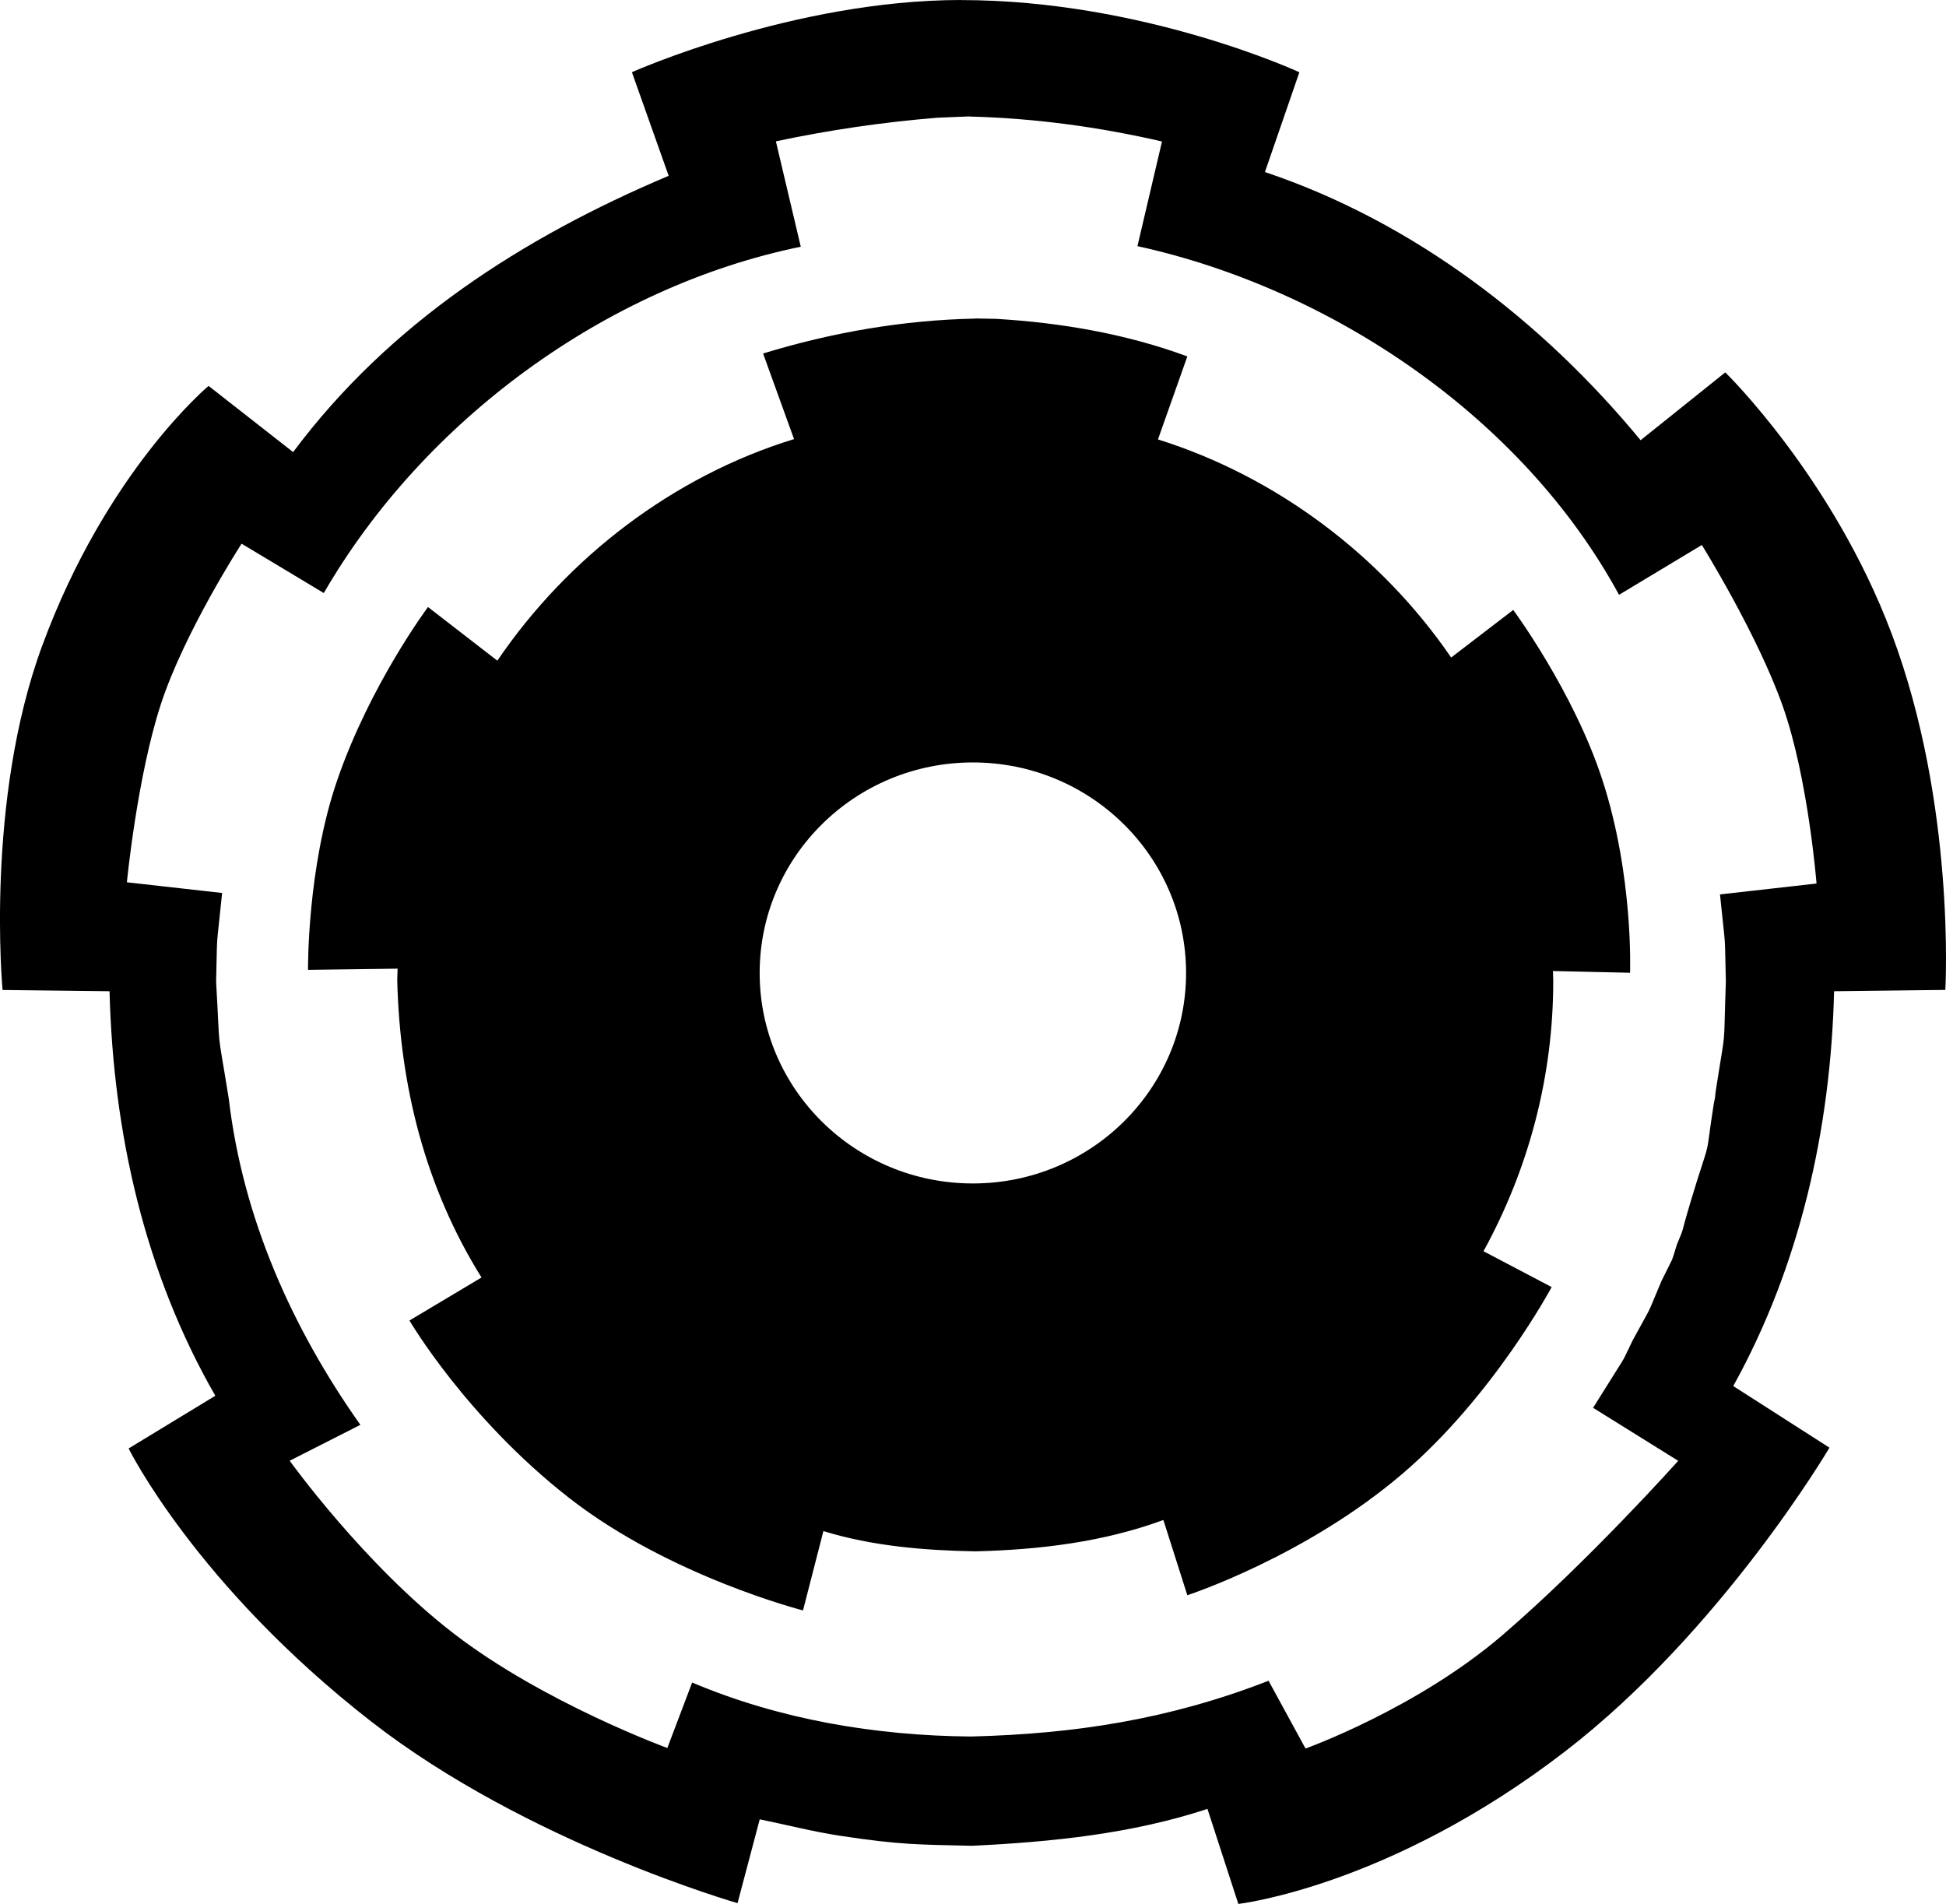 <?xml version="1.0" encoding="UTF-8" standalone="no"?>
<!-- Generated by IcoMoon.io -->

<svg
   version="1.1"
   width="29.49"
   height="28.852"
   viewBox="0 0 29.49 28.852"
   id="svg6"
   sodipodi:docname="po2.svg"
   inkscape:version="1.1.1 (3bf5ae0d25, 2021-09-20)"
   xmlns:inkscape="http://www.inkscape.org/namespaces/inkscape"
   xmlns:sodipodi="http://sodipodi.sourceforge.net/DTD/sodipodi-0.dtd"
   xmlns="http://www.w3.org/2000/svg"
   xmlns:svg="http://www.w3.org/2000/svg">
  <defs
     id="defs10" />
  <sodipodi:namedview
     id="namedview8"
     pagecolor="#ffffff"
     bordercolor="#666666"
     borderopacity="1.0"
     inkscape:pageshadow="2"
     inkscape:pageopacity="0.0"
     inkscape:pagecheckerboard="0"
     showgrid="false"
     inkscape:zoom="25.75"
     inkscape:cx="14.970874"
     inkscape:cy="14.38835"
     inkscape:window-width="1920"
     inkscape:window-height="1009"
     inkscape:window-x="-8"
     inkscape:window-y="-8"
     inkscape:window-maximized="1"
     inkscape:current-layer="svg6" />
  <title
     id="title2">po2</title>
  <path
     fill="#000000"
     d="m 14.564,0.001 c 2.768,0 5.127,1.094 5.127,1.094 l -0.522,1.512 c 2.247,0.754 4.199,2.253 5.693,4.064 l 1.283,-1.028 c 0,0 1.626,1.582 2.521,3.959 0.976,2.59 0.814,5.399 0.814,5.399 l -1.686,0.02 c -0.05,2.075 -0.516,4.159 -1.528,5.983 l 1.458,0.934 c 0,0 -1.632,2.773 -4.004,4.601 -2.664,2.053 -4.954,2.313 -4.954,2.313 l -0.468,-1.44 c -1.152,0.379 -2.366,0.501 -3.57,0.559 -0.805,-0.02 -1.058,-0.01 -1.991,-0.151 -0.412,-0.062 -0.816,-0.167 -1.224,-0.25 l -0.336,1.27 c 0,0 -3.191,-0.914 -5.554,-2.754 -2.653,-2.066 -3.674,-4.136 -3.674,-4.136 l 1.314,-0.799 c -1.073,-1.866 -1.549,-3.992 -1.603,-6.13 L 0.039,15.002 c 0,0 -0.269,-2.858 0.601,-5.218 C 1.616,7.134 3.161,5.848 3.161,5.848 v 0 l 1.281,1.003 c 1.459,-1.955 3.476,-3.25 5.691,-4.187 L 9.576,1.094 c 0,0 2.45,-1.094 4.991,-1.094 v 0 z m 0.125,1.763 -0.485,0.02 c -0.822,0.067 -1.64,0.186 -2.446,0.358 l 0.377,1.597 C 9.177,4.344 6.416,6.379 4.907,8.987 l -1.246,-0.748 c 0,0 -0.866,1.336 -1.225,2.438 -0.359,1.102 -0.513,2.693 -0.513,2.693 l 1.443,0.162 c -0.096,0.951 -0.07,0.503 -0.091,1.344 0.068,1.188 0.004,0.605 0.188,1.749 0.002,0.016 0,0.008 0.004,0.026 0.213,1.805 0.954,3.469 1.994,4.941 l -1.071,0.544 c 0,0 1.127,1.571 2.484,2.617 1.364,1.051 3.239,1.736 3.239,1.736 l 0.376,-0.992 c 1.332,0.563 2.784,0.806 4.226,0.818 1.581,-0.04 3.009,-0.261 4.509,-0.845 l 0.56,1.027 c 0,0 1.685,-0.603 2.985,-1.719 1.306,-1.122 2.663,-2.641 2.663,-2.641 l -1.29,-0.803 0.324,-0.517 c 0.006,-0.009 0.003,-0.005 0.007,-0.011 0.184,-0.295 0.092,-0.131 0.269,-0.495 0.329,-0.605 0.185,-0.305 0.435,-0.896 0.203,-0.417 0.132,-0.228 0.236,-0.558 0.142,-0.337 0.012,-0.024 0.306,-0.97 0.214,-0.678 0.118,-0.295 0.251,-1.156 0.025,-0.122 0.016,-0.061 0.028,-0.181 0.169,-1.093 0.115,-0.535 0.156,-1.673 -0.021,-0.835 0.005,-0.393 -0.089,-1.323 l 1.463,-0.165 c 0,0 -0.125,-1.587 -0.509,-2.68 -0.384,-1.093 -1.229,-2.45 -1.229,-2.45 l -1.255,0.755 c -1.46,-2.689 -4.353,-4.637 -7.298,-5.284 l 0.372,-1.586 c -0.958,-0.221 -1.934,-0.353 -2.917,-0.378 z m 0.088,3.062 0.319,0.006 c 0.983,0.058 1.971,0.227 2.897,0.569 l -0.445,1.258 c 1.798,0.563 3.389,1.765 4.443,3.305 l 0.941,-0.721 c 0,0 0.915,1.236 1.351,2.576 0.475,1.46 0.419,2.922 0.419,2.922 l -1.168,-0.026 0.004,0.144 c 0.002,1.436 -0.365,2.842 -1.057,4.102 l 1.033,0.543 c 0,0 -0.876,1.643 -2.255,2.824 -1.475,1.263 -3.266,1.846 -3.266,1.846 l -0.363,-1.14 c -0.914,0.336 -1.881,0.451 -2.851,0.475 -0.772,-0.014 -1.56,-0.079 -2.301,-0.307 l -0.309,1.202 c 0,0 -2.016,-0.513 -3.541,-1.702 -1.561,-1.217 -2.423,-2.691 -2.423,-2.691 l 1.092,-0.652 c -0.853,-1.366 -1.237,-2.906 -1.277,-4.499 l 0.005,-0.181 -1.357,0.018 c 0,0 -0.017,-1.543 0.443,-2.876 0.5,-1.452 1.375,-2.622 1.375,-2.622 l 1.051,0.813 c 1.062,-1.565 2.668,-2.797 4.496,-3.358 l -0.469,-1.297 c 1.041,-0.319 2.124,-0.507 3.215,-0.529 z m -0.034,6.728 v 0 c -1.784,0 -3.231,1.428 -3.231,3.19 0,1.762 1.446,3.19 3.231,3.19 1.784,0 3.231,-1.428 3.231,-3.19 0,-1.762 -1.446,-3.19 -3.231,-3.19 z"
     id="path4" />
</svg>
